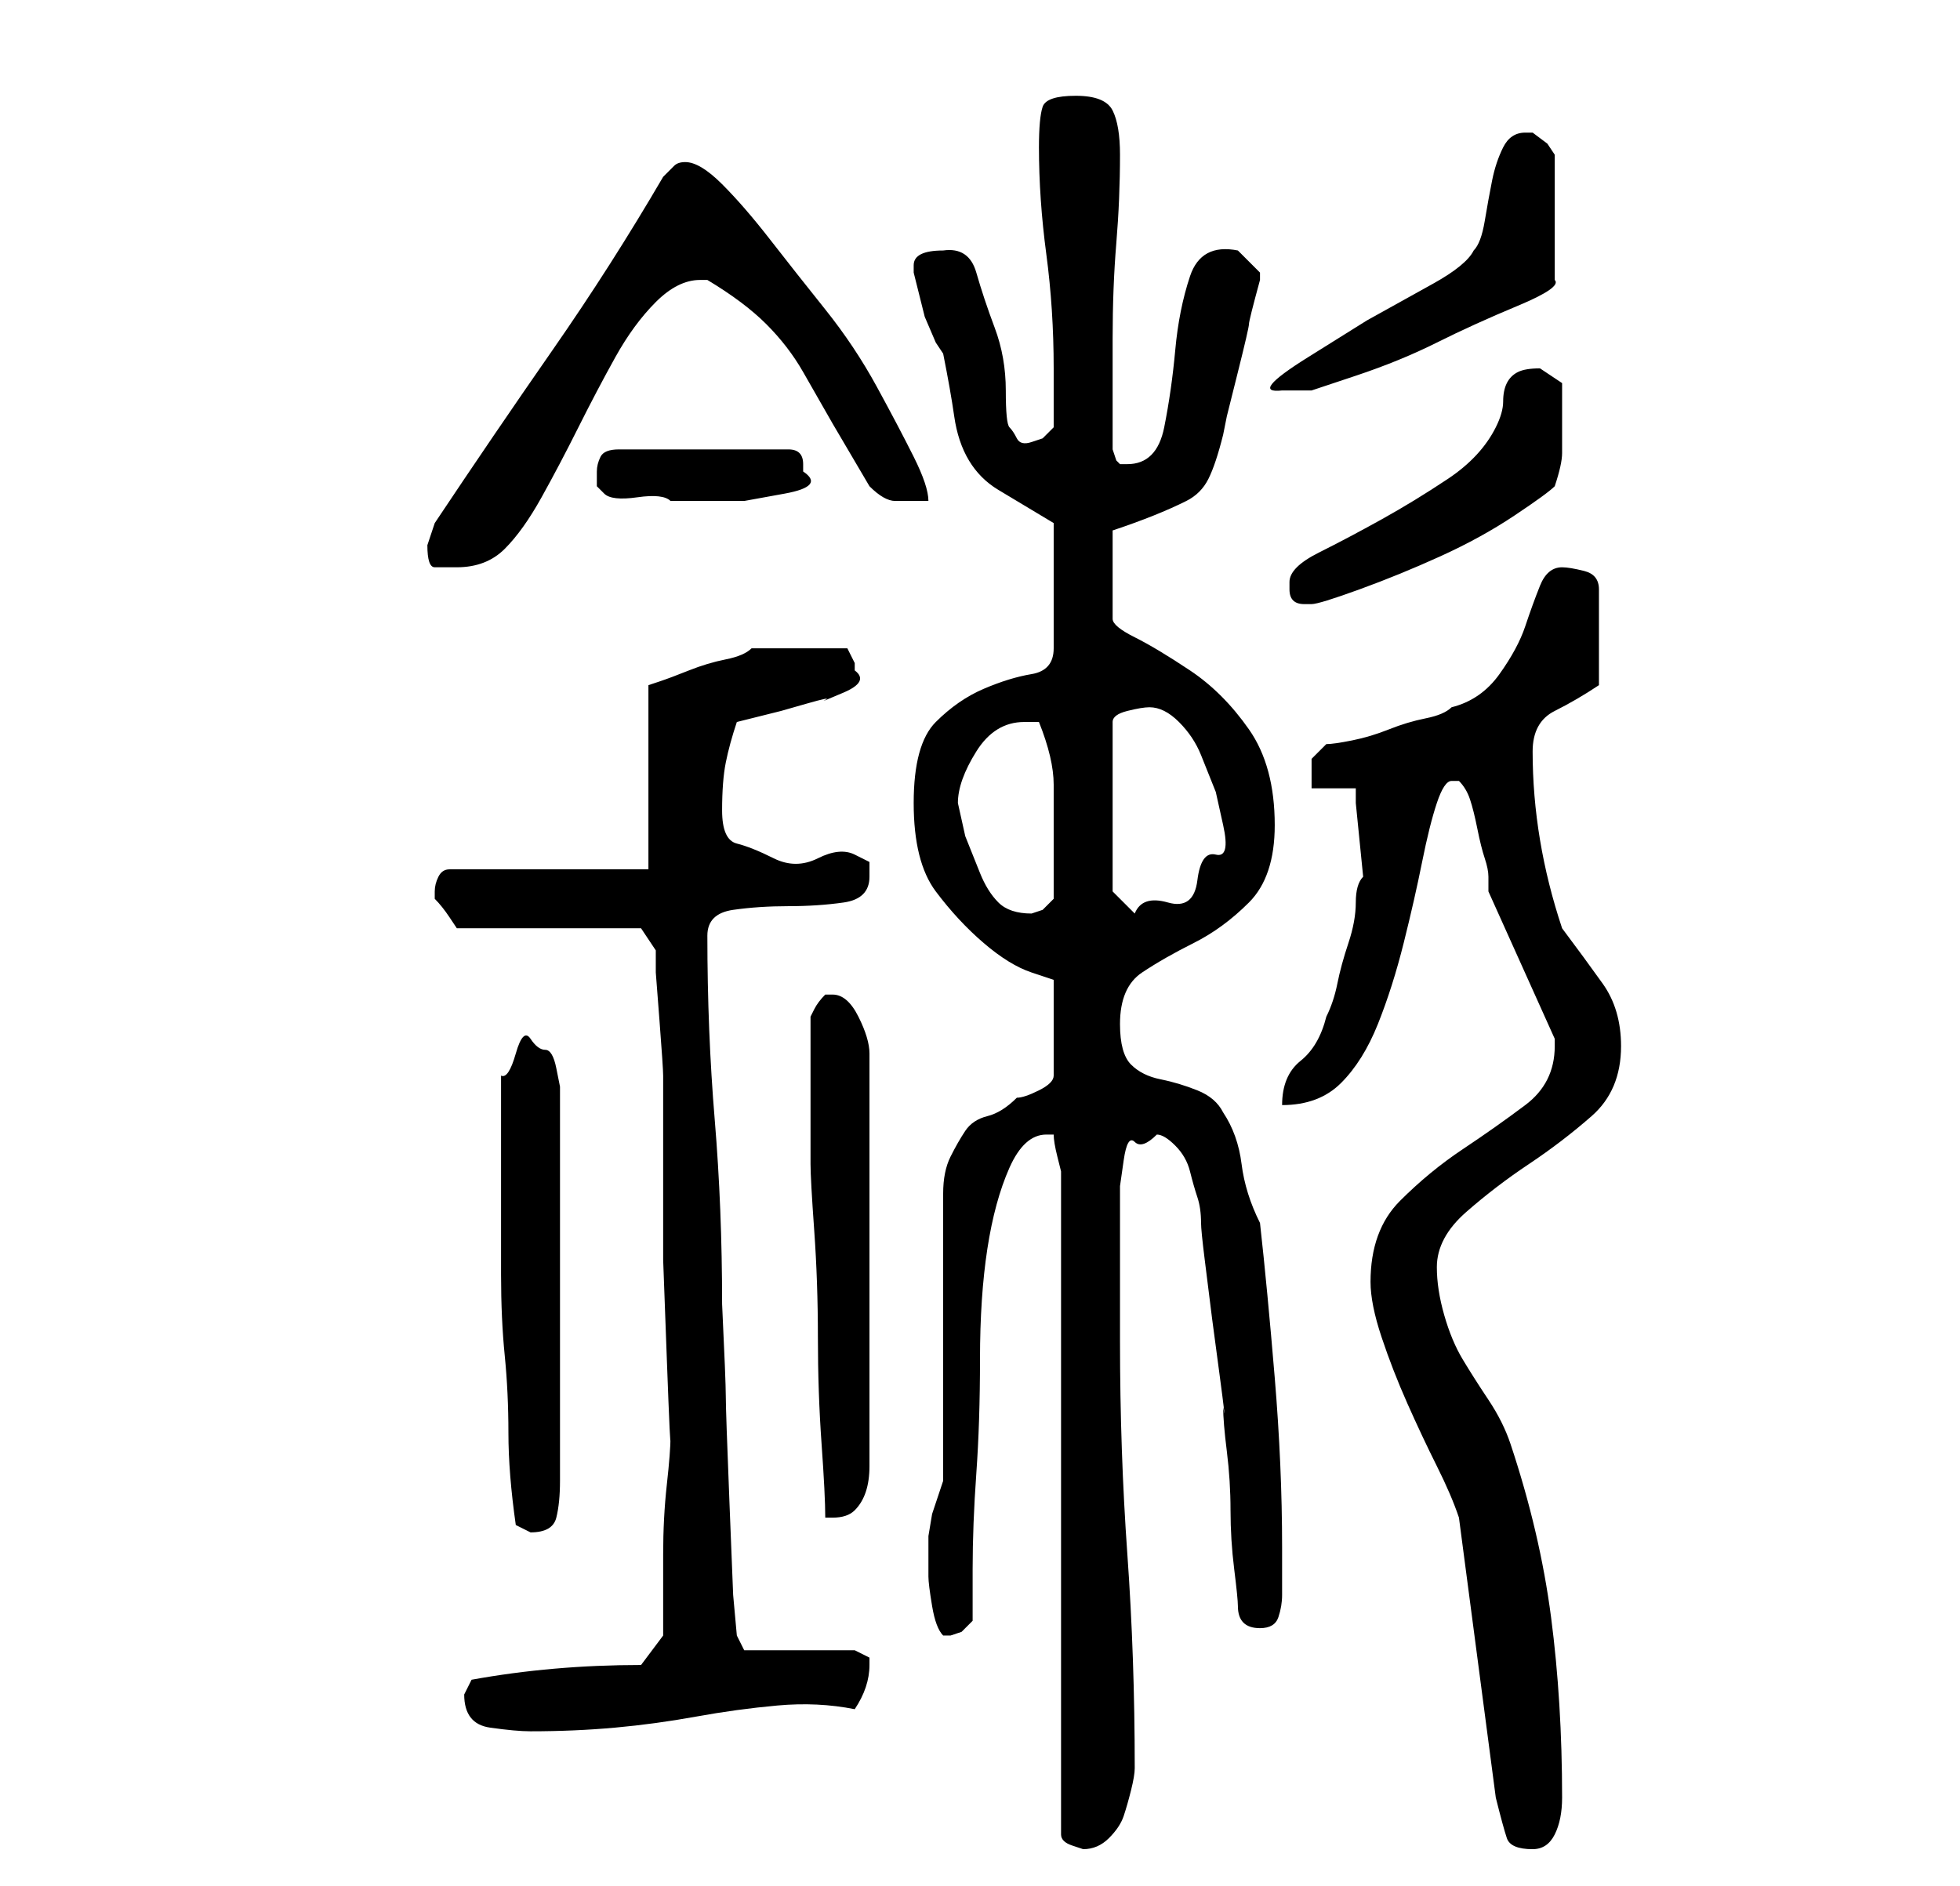<?xml version="1.0" standalone="no"?>
<!DOCTYPE svg PUBLIC "-//W3C//DTD SVG 1.1//EN" "http://www.w3.org/Graphics/SVG/1.1/DTD/svg11.dtd" >
<svg xmlns="http://www.w3.org/2000/svg" xmlns:xlink="http://www.w3.org/1999/xlink" version="1.1" viewBox="-10 0 266 256">
   <path fill="currentColor"
d="M132 154h1q0 1 0.5 3l0.5 2v90q0 1 1.5 1.5l1.5 0.5q2 0 3.5 -1.5t2 -3t1 -3.5t0.5 -3q0 -15 -1 -29t-1 -29v-18v-3t0.5 -3.5t1.5 -2.5t3 -1q1 0 2.5 1.5t2 3.5t1 3.5t0.5 3.5q0 1 0.5 5l1 8t1 7.5t0.5 4.5q0 2 0.5 6t0.5 8t0.5 8t0.5 5q0 3 3 3q2 0 2.5 -1.5t0.5 -3
v-3.5v-3q0 -11 -1 -23t-2 -21q-2 -4 -2.5 -8t-2.5 -7q-1 -2 -3.5 -3t-5 -1.5t-4 -2t-1.5 -5.5q0 -5 3 -7t7 -4t7.5 -5.5t3.5 -10.5q0 -8 -3.5 -13t-8 -8t-7.5 -4.5t-3 -2.5v-12q3 -1 5.5 -2t4.5 -2t3 -3t2 -6l0.5 -2.5t1.5 -6t1.5 -6.5t1.5 -6v0v0v-1v0l-2 -2l-1 -1
q-5 -1 -6.5 3.5t-2 10t-1.5 10.5t-5 5h-1l-0.5 -0.5t-0.5 -1.5v-15q0 -7 0.5 -13t0.5 -12q0 -4 -1 -6t-5 -2t-4.5 1.5t-0.5 5.5q0 7 1 14.5t1 15.5v8l-1.5 1.5t-1.5 0.5t-2 -0.5t-1 -1.5t-0.5 -5t-1.5 -8.5t-2.5 -7.5t-4.5 -3q-4 0 -4 2v1l0.5 2l1 4t1.5 3.5l1 1.5
q1 5 1.5 8.5t2 6t4 4l7.5 4.5v17q0 3 -3 3.5t-6.5 2t-6.5 4.5t-3 11t3 12t6.5 7t6.5 4l3 1v13q0 1 -2 2t-3 1q-2 2 -4 2.5t-3 2t-2 3.5t-1 5v39l-0.5 1.5l-1 3t-0.5 3v2.5v1v2q0 1 0.5 4t1.5 4v0h1l1.5 -0.5t1.5 -1.5v-7q0 -6 0.5 -13t0.5 -15.5t1 -15t3 -11t5 -4.5z
M188 206l5 38q1 4 1.5 5.5t3.5 1.5q2 0 3 -2t1 -5q0 -13 -1.5 -24.5t-5.5 -23.5q-1 -3 -3 -6t-3.5 -5.5t-2.5 -6t-1 -6.5q0 -4 4 -7.5t8.5 -6.5t8.5 -6.5t4 -9.5q0 -5 -2.5 -8.5t-5.5 -7.5q-2 -6 -3 -12t-1 -12q0 -4 3 -5.5t6 -3.5v-13q0 -2 -2 -2.5t-3 -0.5q-2 0 -3 2.5
t-2 5.5t-3.5 6.5t-6.5 4.5q-1 1 -3.5 1.5t-5 1.5t-5 1.5t-3.5 0.5l-0.5 0.5l-1.5 1.5v2.5v1.5h6v2t0.5 5t0.5 5q-1 1 -1 3.5t-1 5.5t-1.5 5.5t-1.5 4.5q-1 4 -3.5 6t-2.5 6q5 0 8 -3t5 -8t3.5 -11t2.5 -11t2 -8t2 -3h1q1 1 1.5 2.5t1 4t1 4t0.5 2.5v2l9 20v1q0 5 -4 8
t-8.5 6t-8.5 7t-4 11q0 3 1.5 7.5t3.5 9t4 8.5t3 7zM53 230q0 4 3.5 4.5t5.5 0.5q6 0 11.5 -0.5t11 -1.5t11 -1.5t10.5 0.5q2 -3 2 -6v-1t-2 -1h-15l-1 -2l-0.5 -5.5t-0.5 -12.5t-0.5 -14.5t-0.5 -12.5q0 -13 -1 -25t-1 -25q0 -3 3.5 -3.5t7.5 -0.5t7.5 -0.5t3.5 -3.5v-2
t-2 -1t-5 0.5t-6 0t-5 -2t-2 -4.5q0 -4 0.5 -6.5t1.5 -5.5l2 -0.5l4 -1t3.5 -1t2.5 -0.5t2.5 -1t1.5 -3v-1l-1 -2h-3.5h-2.5h-3.5h-3.5q-1 1 -3.5 1.5t-5 1.5t-4 1.5l-1.5 0.5v25h-27q-1 0 -1.5 1t-0.5 2v0v1q1 1 2 2.5l1 1.5h25l2 3v3t0.5 6.5t0.5 7.5v7v6v12t0.5 13.5
t0.5 10.5q0 2 -0.5 6.5t-0.5 9.5v7.5v3.5l-3 4q-12 0 -23 2l-0.5 1zM58 162v11q0 6 0.5 11t0.5 10.5t1 12.5l1 0.5l1 0.5q3 0 3.5 -2t0.5 -5v-52v-1.5t-0.5 -2.5t-1.5 -2.5t-2 -1.5t-2 2t-2 3v16zM100 148v2v3v3v2q0 2 0.5 9t0.5 14.5t0.5 14.5t0.5 10v0h1q2 0 3 -1
t1.5 -2.5t0.5 -3.5v-3v-53q0 -2 -1.5 -5t-3.5 -3h-1q-1 1 -1.5 2l-0.5 1v5v5zM120 109q0 -3 2.5 -7t6.5 -4h1h1q2 5 2 8.5v8.5v3.5v3.5l-1.5 1.5t-1.5 0.5q-3 0 -4.5 -1.5t-2.5 -4l-2 -5t-1 -4.5zM146 96q2 0 4 2t3 4.5l2 5t1 4.5t-1 4t-2.5 3.5t-4 3t-4.5 1.5v0l-2 -2
l-1 -1v-23q0 -1 2 -1.5t3 -0.5zM165 79v1v0q0 1 0.5 1.5t1.5 0.5h1q1 0 6.5 -2t11 -4.5t10 -5.5t5.5 -4q1 -3 1 -4.5v-4.5v-5t-3 -2q-2 0 -3 0.5t-1.5 1.5t-0.5 2.5t-1 3.5q-2 4 -6.5 7t-9 5.5t-8.5 4.5t-4 4zM48 74q0 3 1 3h3q4 0 6.5 -2.5t5 -7t5 -9.5t5 -9.5t5.5 -7.5
t6 -3h0.5h0.5q5 3 8 6t5 6.5l4 7t5 8.5q2 2 3.5 2h4.5q0 -2 -2 -6t-5 -9.5t-7 -10.5t-7.5 -9.5t-6.5 -7.5t-5 -3q-1 0 -1.5 0.5l-1.5 1.5q-7 12 -15 23.5t-16 23.5l-0.5 1.5zM71 64v2t1 1t4.5 0.5t4.5 0.5h4h6t5.5 -1t2.5 -3v-1q0 -1 -0.5 -1.5t-1.5 -0.5h-23q-2 0 -2.5 1
t-0.5 2zM197 18q-2 0 -3 2t-1.5 4.5t-1 5.5t-1.5 4q-1 2 -5.5 4.5l-9 5t-8 5t-3.5 4.5h1.5h2.5t6 -2t11 -4.5t11 -5t5 -3.5v-17l-1 -1.5t-2 -1.5h-1z" />
</svg>

